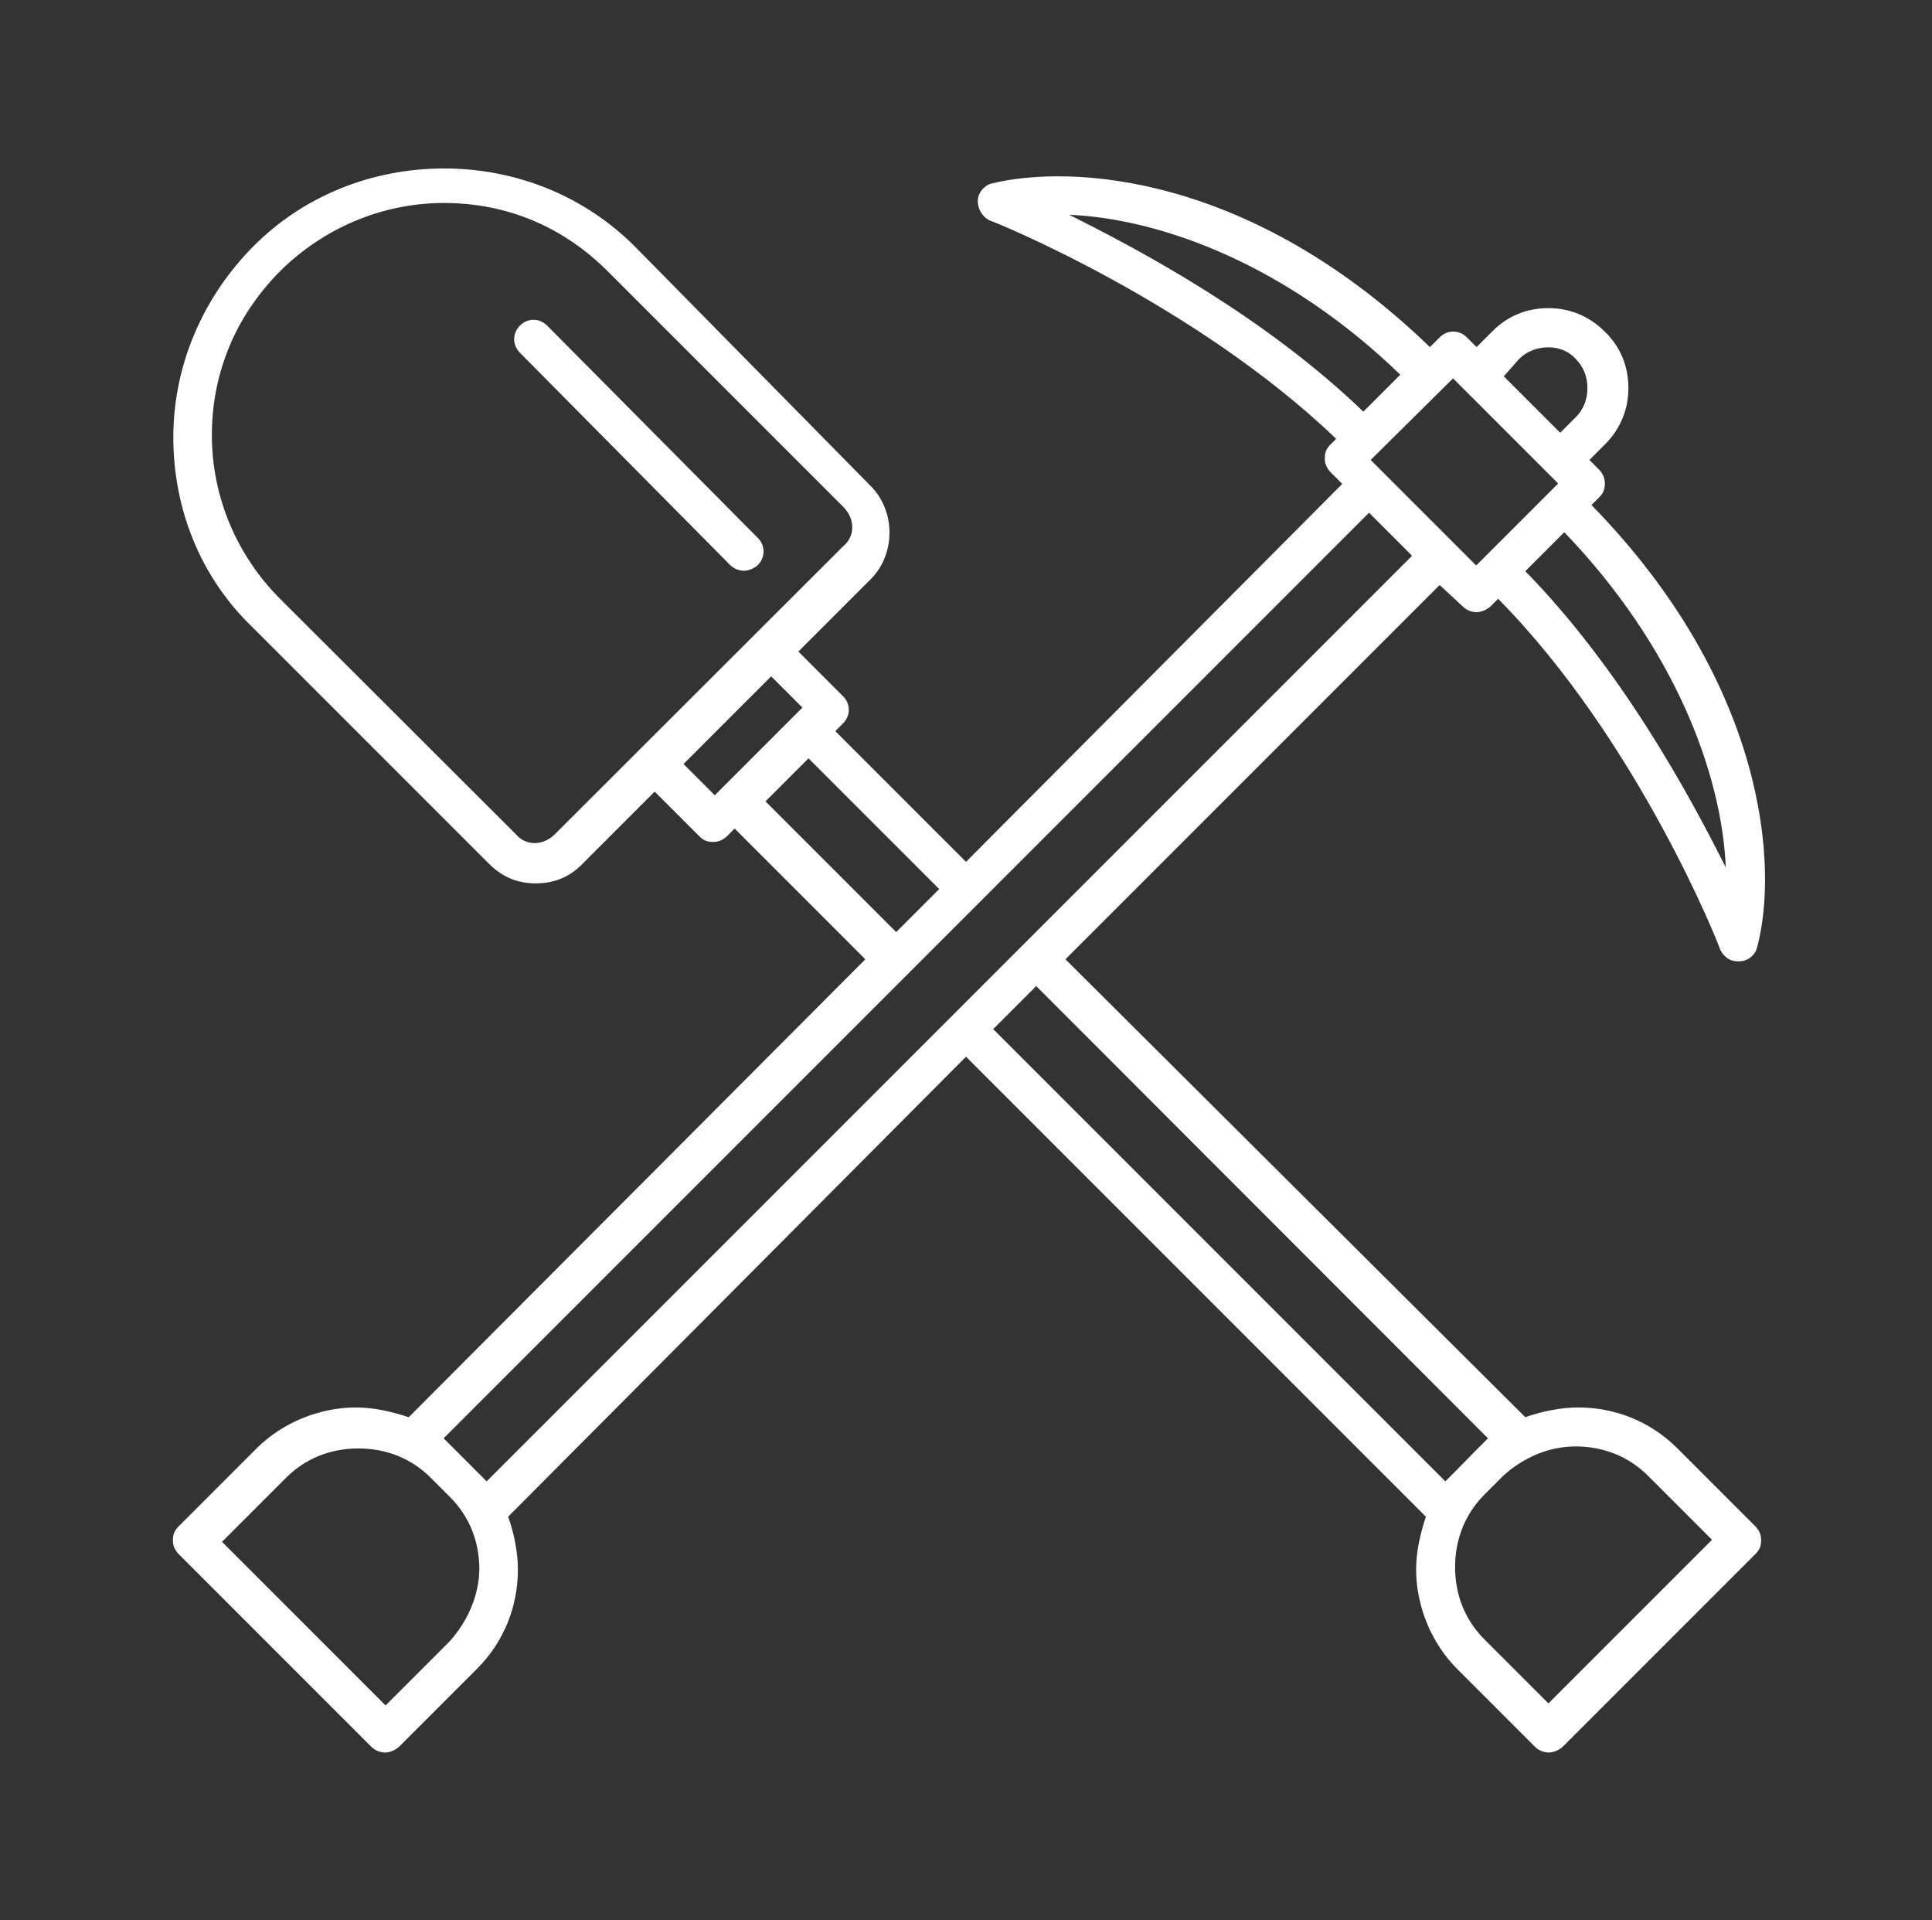 <?xml version="1.0" encoding="utf-8"?>
<!-- Generator: Adobe Illustrator 18.1.1, SVG Export Plug-In . SVG Version: 6.00 Build 0)  -->
<svg version="1.1" id="Layer_1" xmlns="http://www.w3.org/2000/svg" xmlns:xlink="http://www.w3.org/1999/xlink" x="0px" y="0px"
	 viewBox="162 0 476 473" enable-background="new 162 0 476 473" xml:space="preserve">
<rect x="162" y="0" width="476" height="473" fill="#333333" stroke="none"/>
<path fill="#FFFFFF" d="M296.8,80.2c-1.9-1.9-4.8-1.9-6.7,0c-1.9,1.9-1.9,4.8,0,6.7l51.8,52.3c1,1,2.4,1.4,3.4,1.4
	c1,0,2.4-0.5,3.4-1.4c1.9-1.9,1.9-4.8,0-6.7L296.8,80.2z"/>
<path fill="#FFFFFF" d="M522.4,149.4c1,1,2.4,1.4,3.4,1.4c1,0,2.4-0.5,3.4-1.4l1.9-1.9c34.6,35,54.7,85.9,54.7,86.4
	c1,1.9,2.4,2.9,4.3,2.9c0,0,0,0,0.5,0c1.9,0,3.8-1.4,4.3-3.4c5.3-19.7,2.4-64.8-40.8-109l1.9-1.9c1-1,1.4-1.9,1.4-3.4
	c0-1.4-0.5-2.4-1.4-3.4l-2.4-2.4l3.8-3.8c3.8-3.8,5.8-8.6,5.8-13.9c0-5.3-1.9-10.1-5.8-13.9c-3.8-3.8-8.6-5.8-13.9-5.8
	c-5.3,0-10.1,1.9-13.9,5.8l-3.8,3.8l-2.4-2.4c-1.9-1.9-4.8-1.9-6.7,0l-2.4,2.4c-44.2-42.7-88.3-45.1-108-40.3
	c-1.9,0.5-3.4,2.4-3.4,4.3s1,3.8,2.9,4.8c0.5,0,50.4,20.2,85.4,53.8l-1.4,1.4c-1,1-1.4,1.9-1.4,3.4c0,1.4,0.5,2.4,1.4,3.4l2.9,2.9
	L400,212.3l-32.2-32.2l1.9-1.9c1.9-1.9,1.9-4.8,0-6.7l-11-11l17.8-17.8c6.2-6.2,6.2-16.8,0-23l-58.1-59
	c-12.5-12.5-29.3-19.2-47-19.2s-34.6,6.7-47,19.2s-19.7,29.3-19.7,47s6.7,34.6,19.7,47l58.1,58.1c3.4,3.4,7.2,4.8,11.5,4.8
	s8.2-1.4,11.5-4.8l17.8-17.8l11,11c1,1,1.9,1.4,3.4,1.4c1.4,0,2.4-0.5,3.4-1.4l1.9-1.9l32.2,32.2L262.7,349.1
	c-4.3-1.4-8.6-2.4-13-2.4c-9.1,0-18.2,3.8-24.5,10.1l-19.2,19.2c-1,1-1.4,1.9-1.4,3.4s0.5,2.4,1.4,3.4l47.5,47.5
	c1,1,2.4,1.4,3.4,1.4c1,0,2.4-0.5,3.4-1.4l19.2-19.2c6.7-6.7,10.1-15.4,10.1-24.5c0-4.3-1-9.1-2.4-13L400,260.3l113.3,113.3
	c-1.4,4.3-2.4,8.6-2.4,13c0,9.1,3.8,18.2,10.1,24.5l19.2,19.2c1,1,2.4,1.4,3.4,1.4c1,0,2.4-0.5,3.4-1.4l47.5-47.5
	c1-1,1.4-1.9,1.4-3.4s-0.5-2.4-1.4-3.4l-19.2-19.2c-6.7-6.7-15.4-10.1-24.5-10.1c-4.3,0-9.1,1-13,2.4L424.5,236.3l92.2-92.2
	L522.4,149.4z M587.2,213.7c-9.1-18.2-25.9-49-49.4-73l9.6-9.6C574.7,159.5,586.2,190.7,587.2,213.7z M536.3,88.4
	c3.8-3.8,10.6-3.8,13.9,0c1.9,1.9,2.9,4.3,2.9,7.2c0,2.9-1,5.3-2.9,7.2l-3.8,3.8l-13.9-13.9L536.3,88.4z M520,93.2l25.9,25.9
	l-20.2,20.2l-5.8-5.8l0,0l0,0l-17.3-17.3l0,0l0,0l-2.9-2.9L520,93.2z M425.4,52.9c23,1,53.8,12.5,81.6,39.4l-9.1,9.1
	C473.9,78.3,443.7,62,425.4,52.9z M298.7,205.5c-2.9,2.9-7.2,2.9-9.6,0L231,147.5c-10.6-10.6-16.8-25-16.8-40.3S220,77.9,231,66.8
	C241.6,56.3,256,50,271.4,50s29.3,5.8,40.3,16.8l58.1,58.1c2.9,2.9,2.9,7.2,0,9.6L298.7,205.5z M338.1,195.9l-7.7-7.7l21.6-21.6
	l7.7,7.7L338.1,195.9z M350.6,197.4l10.6-10.6l32.2,32.2l-10.6,10.6L350.6,197.4z M272.8,404.3L257,420.1l-40.3-40.3l15.8-15.8
	c4.8-4.8,11-7.2,17.8-7.2s13,2.4,17.8,7.2l4.8,4.8c4.8,4.8,7.2,11,7.2,17.8C280,393.2,277.1,399.5,272.8,404.3z M550.2,356.3
	c6.7,0,13,2.4,17.8,7.2l15.8,15.8l-40.3,40.3l-15.8-15.8c-4.8-4.8-7.2-11-7.2-17.8c0-6.7,2.4-13,7.2-17.8l4.8-4.8
	C537.3,359.1,543.5,356.3,550.2,356.3z M528.6,354.3c-1,1-1.9,1.9-2.9,2.9L521,362c-1,1-1.9,1.9-2.9,2.9L406.7,253.5l10.6-10.6
	L528.6,354.3z M281.9,364.9c-1-1-1.9-1.9-2.9-2.9l-4.8-4.8c-1-1-1.9-1.9-2.9-2.9l228-228l10.6,10.6L281.9,364.9z"/>
</svg>
